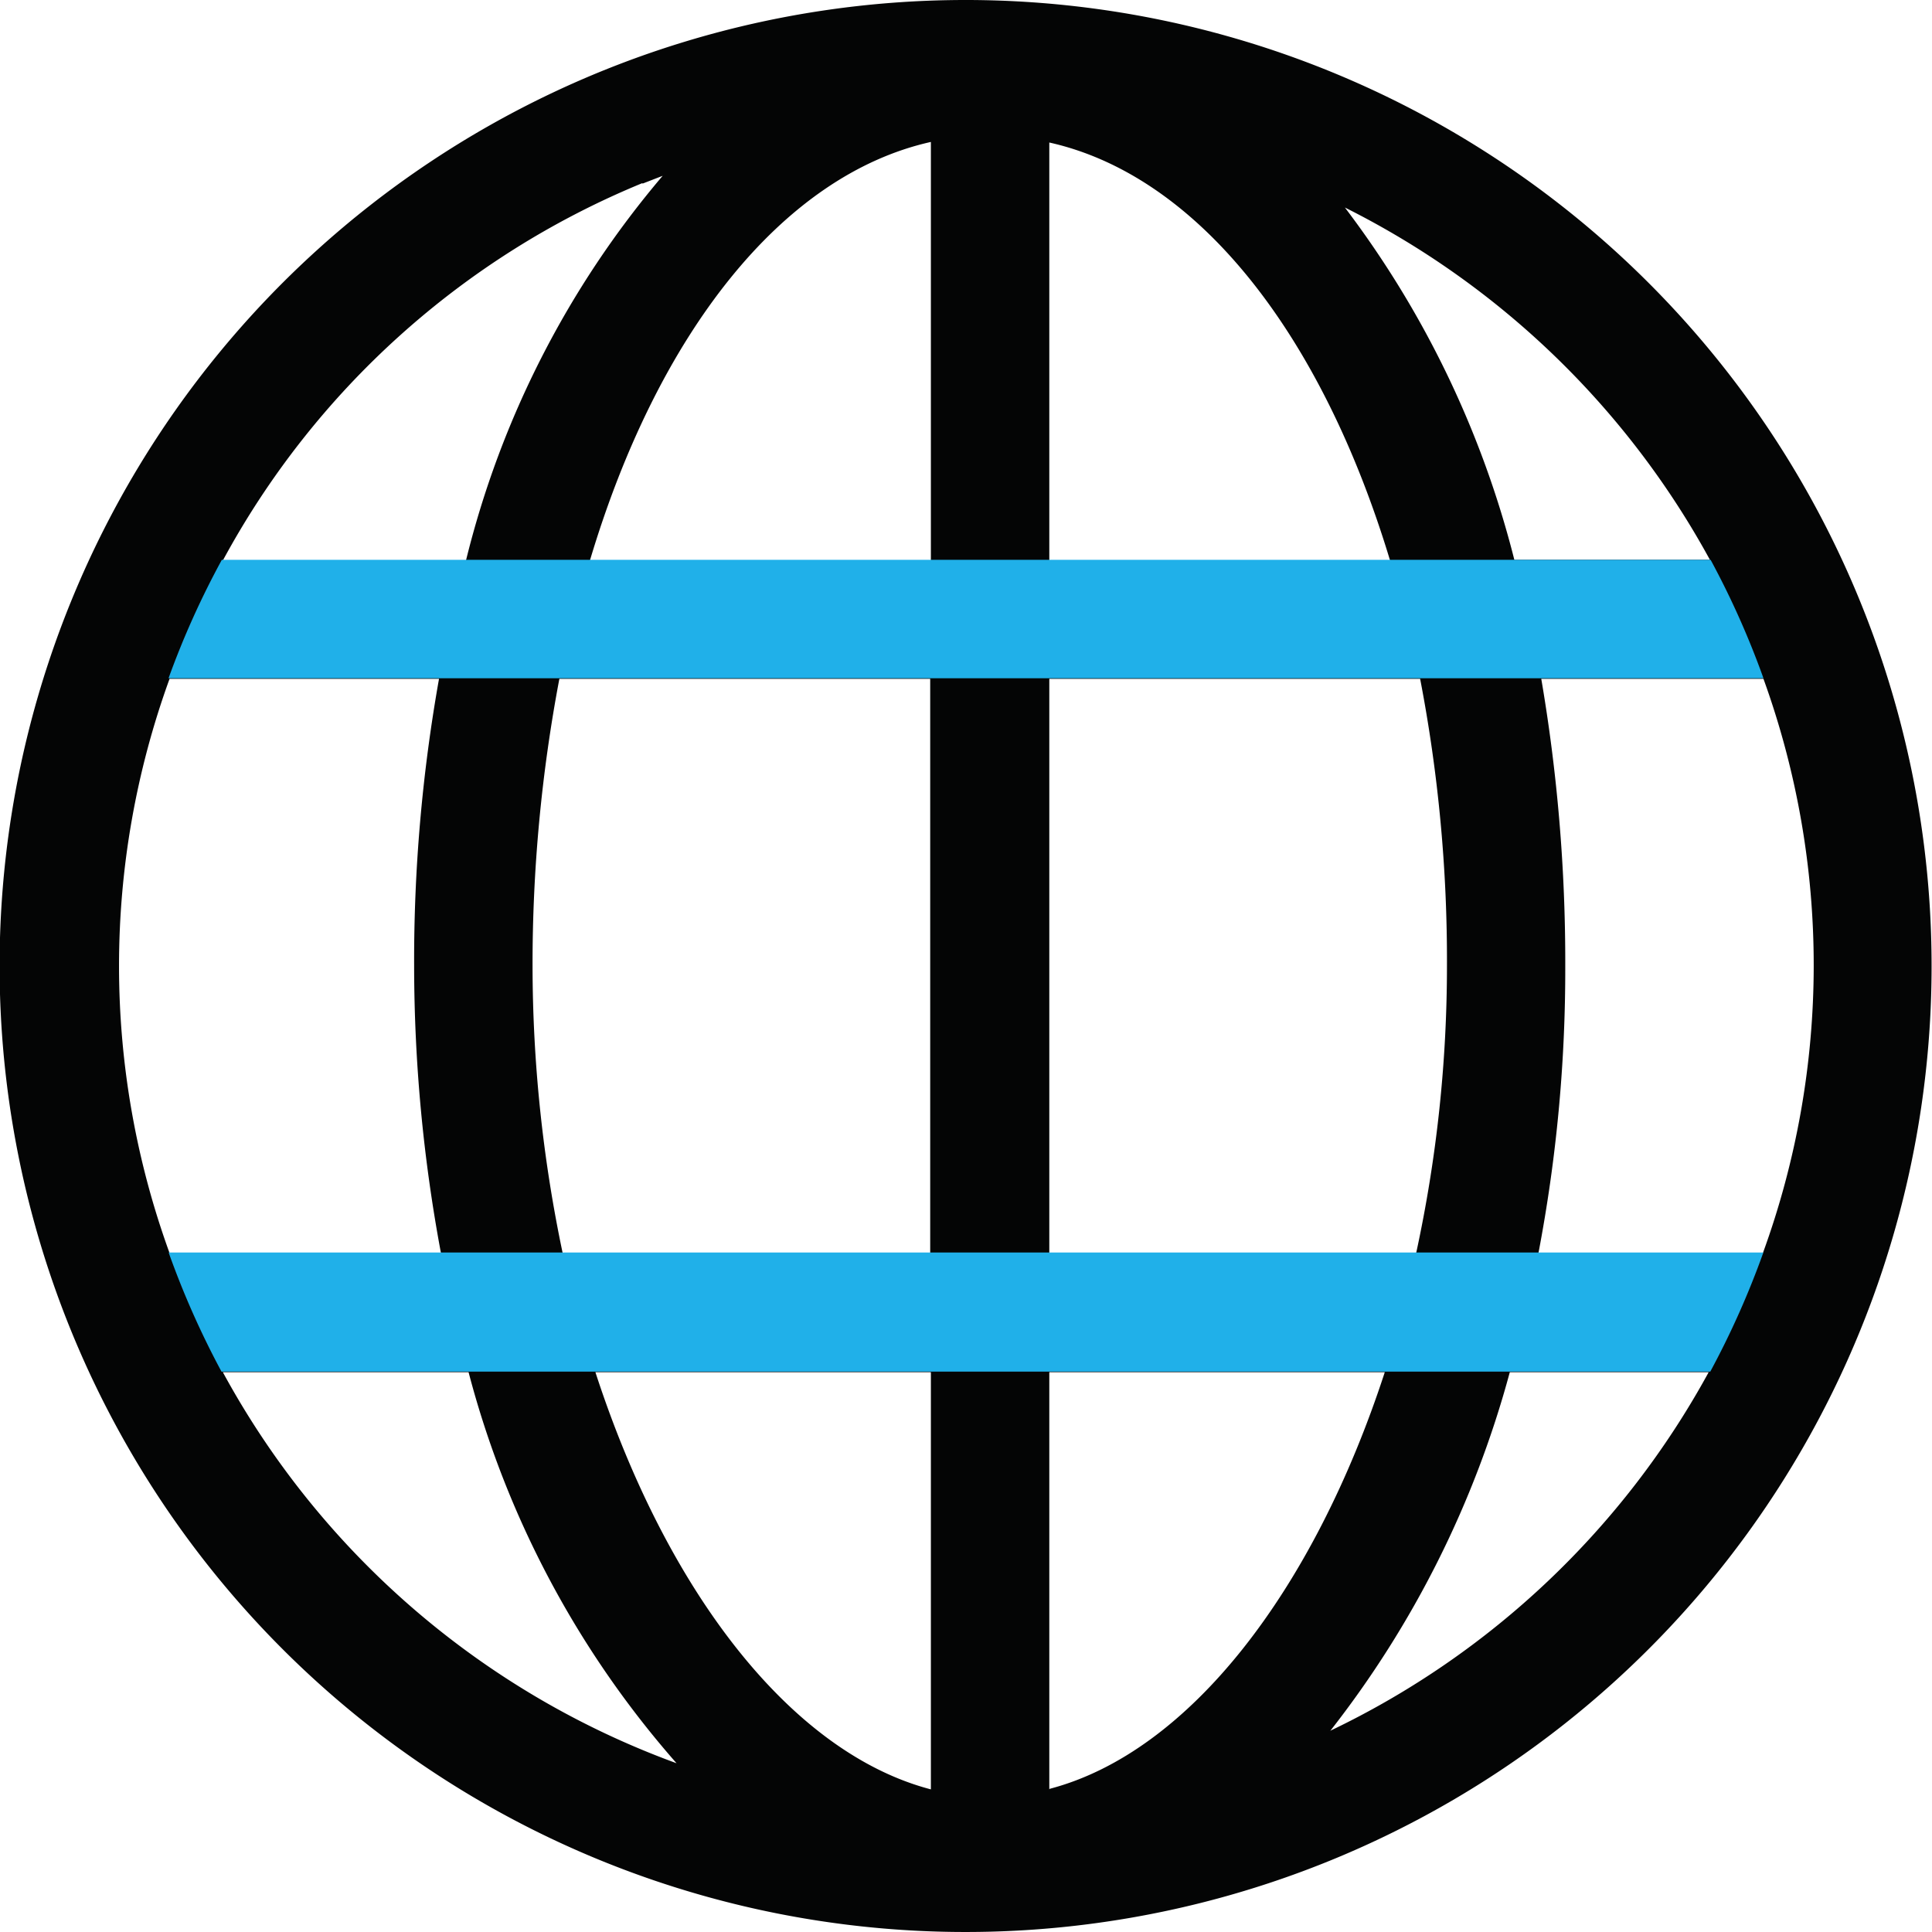 <svg xmlns="http://www.w3.org/2000/svg" width="17" height="17.001" viewBox="0 0 17 17.001"><g transform="translate(-281.163 -412.995)"><path d="M289.659,412.995a8.5,8.5,0,1,0,3.258,16.351,8.5,8.5,0,0,0-3.258-16.351Zm6.55,4.926h-1.721a8.616,8.616,0,0,0-1.491-3.1A7.46,7.46,0,0,1,296.209,417.921Zm-13.554,6.1a7.4,7.4,0,0,1,0-5.053h2.371a14.134,14.134,0,0,0-.219,2.527,13.8,13.8,0,0,0,.236,2.526Zm3.194-2.526a13.483,13.483,0,0,1,.236-2.527h3.263v5.053h-3.234A12.309,12.309,0,0,1,285.849,421.49Zm4.547-7.246c1.312.293,2.4,1.692,3,3.683h-3Zm-1.042,0v3.677h-3C286.948,415.936,288.042,414.537,289.354,414.244Zm0,10.82v3.671c-1.232-.322-2.325-1.743-2.952-3.671Zm1.042,3.671v-3.671h2.952C292.721,426.992,291.627,428.413,290.4,428.735Zm0-4.719v-5.053h3.263a13.076,13.076,0,0,1,.236,2.527,11.9,11.9,0,0,1-.271,2.526Zm4.328-5.053h1.956a7.4,7.4,0,0,1-.005,5.053H294.7a13.288,13.288,0,0,0,.236-2.526A14.77,14.77,0,0,0,294.724,418.963Zm-7.908-4.357.178-.069a8.269,8.269,0,0,0-1.732,3.39h-2.141A7.385,7.385,0,0,1,286.816,414.606Zm-3.7,10.458h2.17a8.456,8.456,0,0,0,1.83,3.441A7.448,7.448,0,0,1,283.121,425.064Zm9.75,3.159a8.846,8.846,0,0,0,1.582-3.159h1.75A7.454,7.454,0,0,1,292.871,428.223Z" fill="#040505"/><path d="M282.646,418.963H296.68a7.5,7.5,0,0,0-.465-1.042h-13.1A7.5,7.5,0,0,0,282.646,418.963Z" fill="#20b0e9"/><path d="M296.679,424.016H282.647a7.569,7.569,0,0,0,.465,1.048h13.1A7.565,7.565,0,0,0,296.679,424.016Z" fill="#20b0e9"/></g></svg>